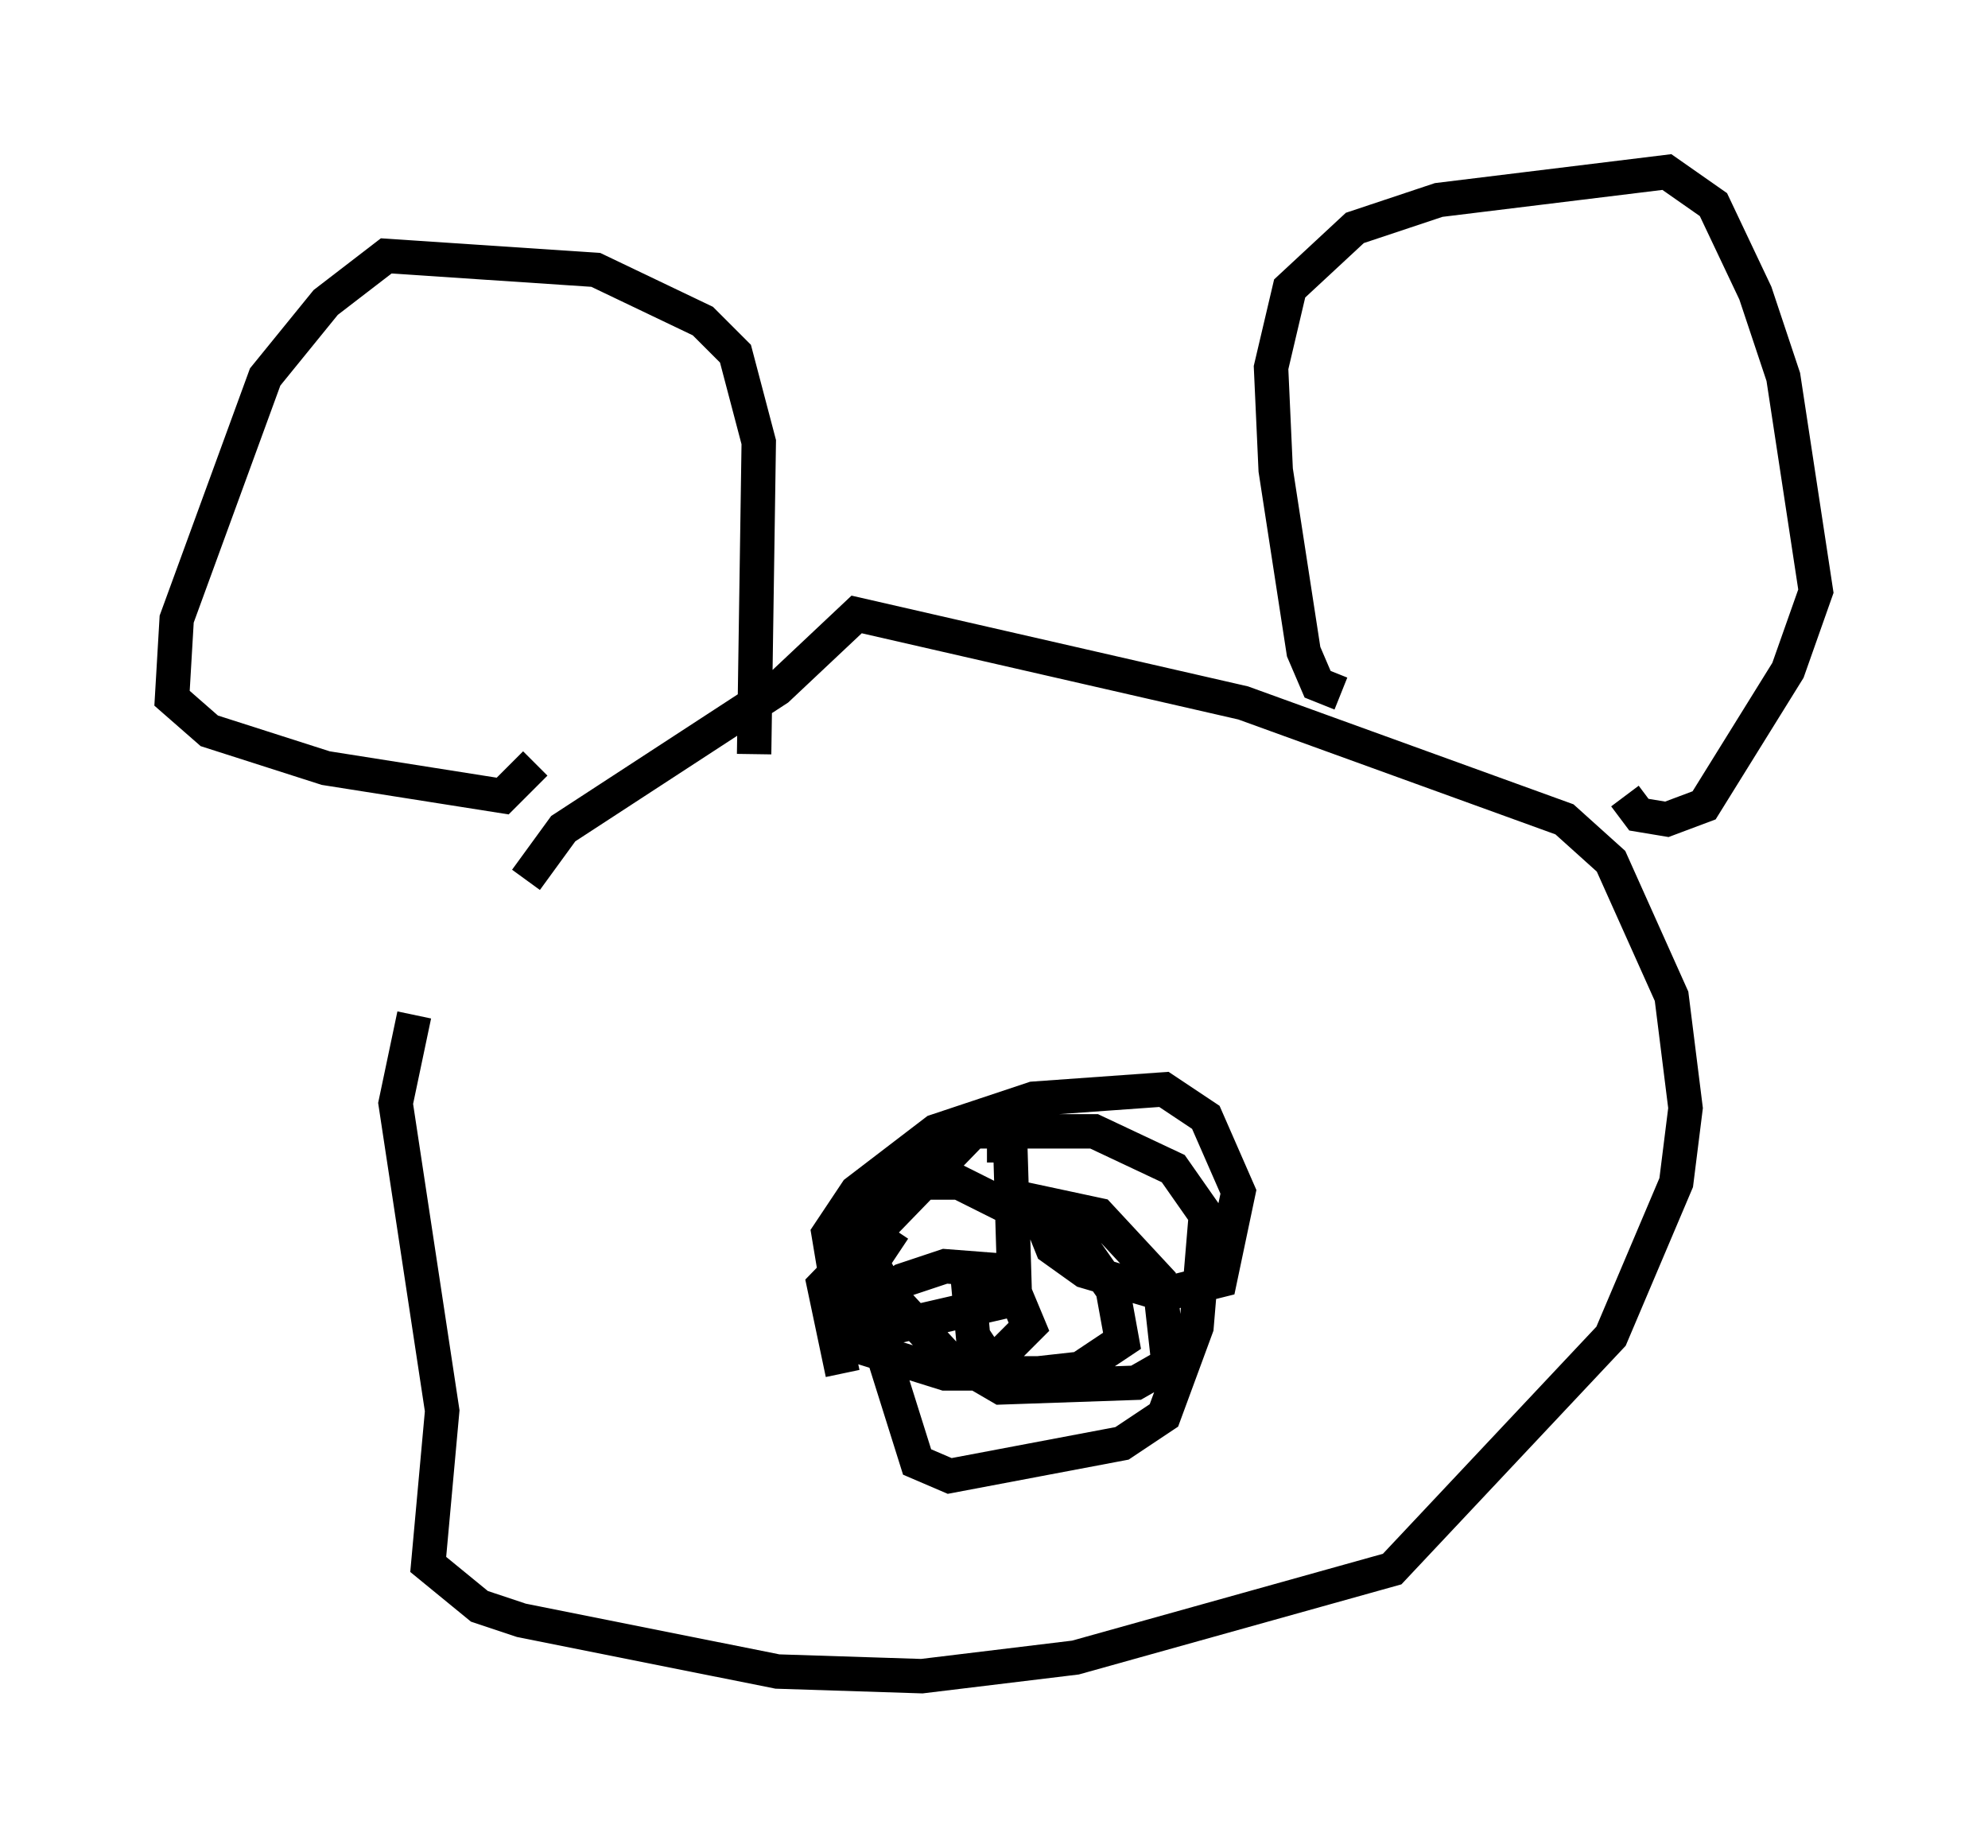 <?xml version="1.0" encoding="utf-8" ?>
<svg baseProfile="full" height="53.707" version="1.1" width="57.767" xmlns="http://www.w3.org/2000/svg" xmlns:ev="http://www.w3.org/2001/xml-events" xmlns:xlink="http://www.w3.org/1999/xlink"><defs /><rect fill="white" height="53.707" width="57.767" x="0" y="0" /><path d="M13.796, 25.839 m-1.759, 3.654 l-0.541, 2.571 1.353, 8.931 l-0.406, 4.465 1.488, 1.218 l1.218, 0.406 7.442, 1.488 l4.195, 0.135 4.465, -0.541 l9.202, -2.571 6.36, -6.766 l1.894, -4.465 0.271, -2.165 l-0.406, -3.248 -1.759, -3.924 l-1.353, -1.218 -9.337, -3.383 l-11.231, -2.571 -2.3, 2.165 l-6.225, 4.059 -1.083, 1.488 m23.68, -5.413 l-0.677, -0.271 -0.406, -0.947 l-0.812, -5.277 -0.135, -2.977 l0.541, -2.3 1.894, -1.759 l2.436, -0.812 6.631, -0.812 l1.353, 0.947 1.218, 2.571 l0.812, 2.436 0.947, 6.225 l-0.812, 2.3 -2.436, 3.924 l-1.083, 0.406 -0.812, -0.135 l-0.406, -0.541 m-25.304, -1.218 l0.135, -9.066 -0.677, -2.571 l-0.947, -0.947 -3.112, -1.488 l-6.089, -0.406 -1.759, 1.353 l-1.759, 2.165 -2.571, 7.036 l-0.135, 2.3 1.083, 0.947 l3.383, 1.083 5.142, 0.812 l0.947, -0.947 m8.931, 17.726 l-0.541, -2.571 4.33, -4.465 l3.518, 0.0 2.3, 1.083 l0.947, 1.353 -0.271, 3.248 l-0.947, 2.571 -1.218, 0.812 l-5.007, 0.947 -0.947, -0.406 l-1.488, -4.736 0.0, -0.812 l0.812, -1.218 m2.706, -2.436 l0.677, 0.0 0.135, 4.465 l-3.518, 0.812 -0.947, -0.271 l-0.677, -0.812 -0.271, -1.624 l0.812, -1.218 2.3, -1.759 l2.842, -0.947 3.789, -0.271 l1.218, 0.812 0.947, 2.165 l-0.541, 2.571 -1.624, 0.406 l-2.3, -0.677 -0.947, -0.677 l-0.541, -1.353 1.894, 0.406 l1.759, 1.894 0.271, 2.436 l-0.947, 0.541 -3.924, 0.135 l-1.624, -0.947 -1.624, -1.759 l-0.812, -1.488 0.0, -1.083 l1.083, -0.677 1.759, 0.0 l3.518, 1.759 0.947, 1.353 l0.271, 1.488 -1.218, 0.812 l-1.218, 0.135 -2.706, 0.0 l-2.165, -0.677 -0.135, -1.218 l1.083, -0.812 1.218, -0.406 l1.759, 0.135 0.677, 1.624 l-1.083, 1.083 -0.541, -0.812 l-0.135, -1.488 0.812, -0.541 " fill="none" stroke="black" stroke-width="1" /></svg>